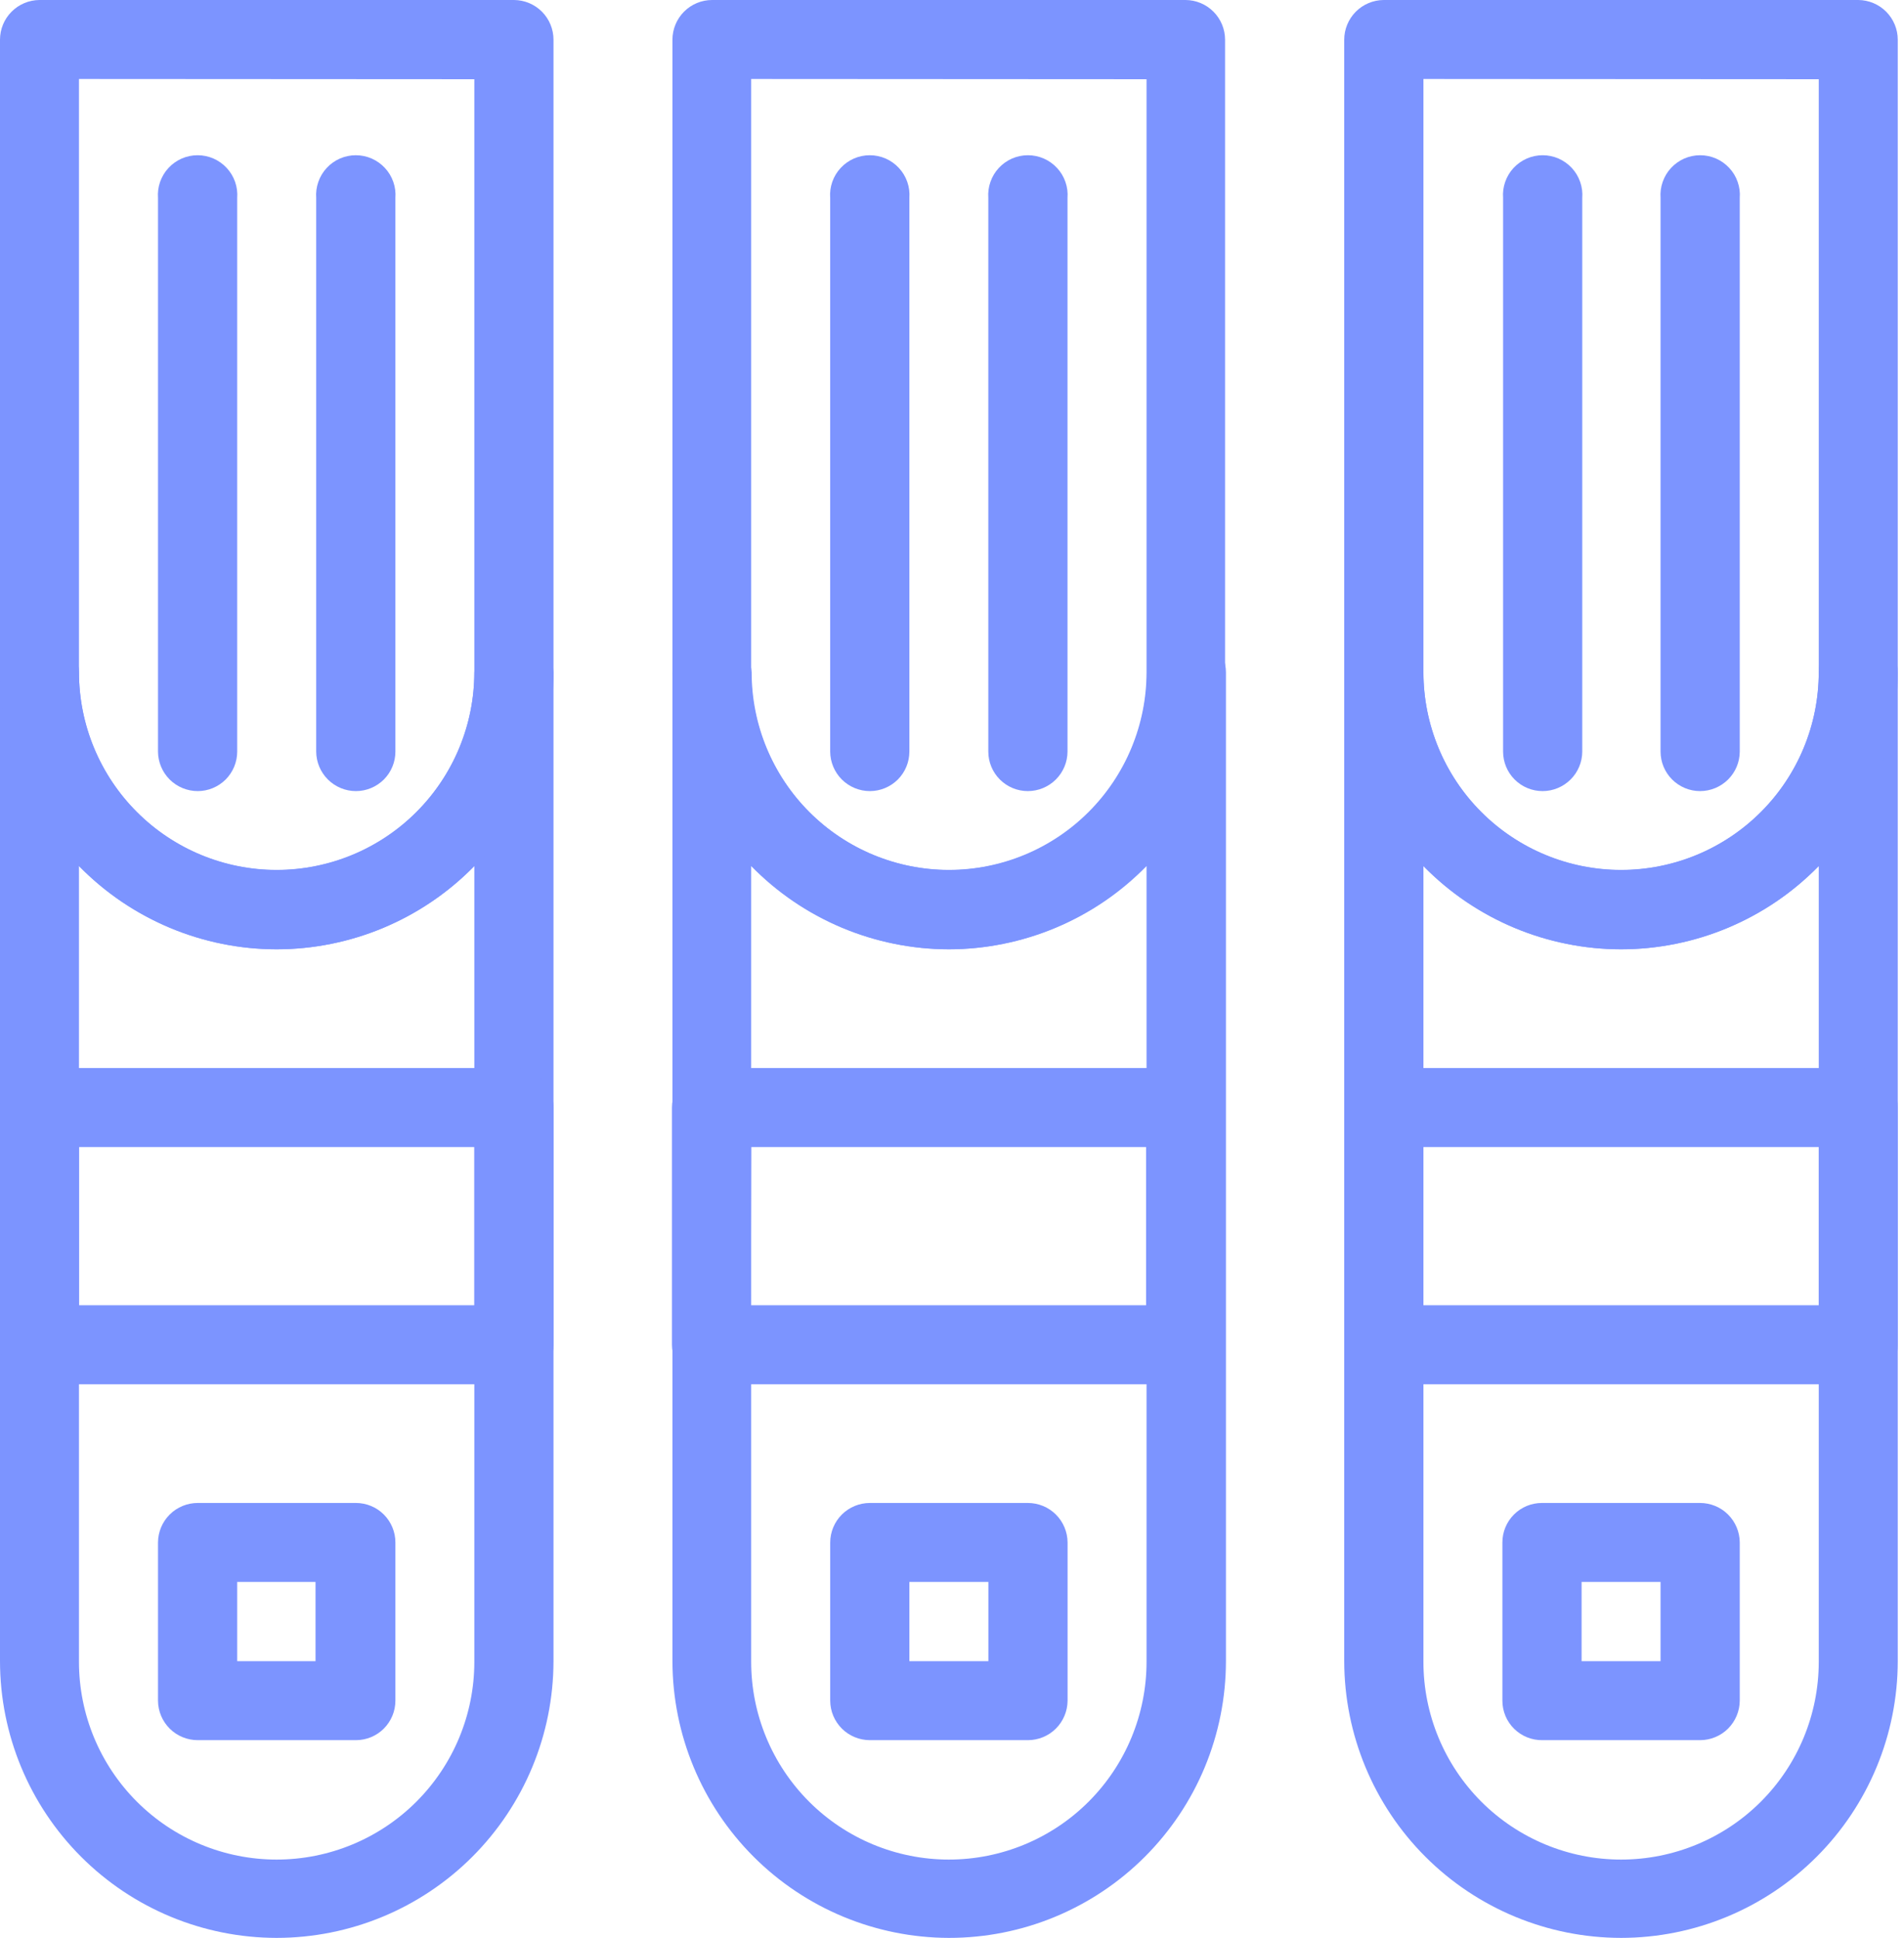 <svg width="57" height="58" viewBox="0 0 57 58" fill="none" xmlns="http://www.w3.org/2000/svg">
<path d="M8.282 58C6.086 57.998 3.98 57.125 2.428 55.572C0.875 54.02 0.002 51.914 0 49.718V20.124C0 19.81 0.125 19.51 0.346 19.288C0.568 19.066 0.869 18.942 1.182 18.942C1.496 18.942 1.796 19.066 2.018 19.288C2.24 19.51 2.364 19.81 2.364 20.124C2.364 21.693 2.988 23.198 4.098 24.308C5.207 25.418 6.712 26.041 8.282 26.041C9.851 26.041 11.357 25.418 12.466 24.308C13.576 23.198 14.2 21.693 14.2 20.124C14.222 19.825 14.357 19.545 14.576 19.341C14.796 19.137 15.085 19.024 15.385 19.024C15.685 19.024 15.974 19.137 16.194 19.341C16.413 19.545 16.548 19.825 16.57 20.124V49.718C16.567 51.915 15.692 54.02 14.139 55.573C12.585 57.126 10.479 57.998 8.282 58ZM2.364 25.941V49.738C2.364 51.308 2.988 52.813 4.098 53.923C5.207 55.032 6.712 55.656 8.282 55.656C9.851 55.656 11.357 55.032 12.466 53.923C13.576 52.813 14.2 51.308 14.2 49.738V25.921C13.429 26.71 12.508 27.336 11.492 27.764C10.476 28.191 9.384 28.412 8.282 28.412C7.179 28.412 6.088 28.191 5.072 27.764C4.056 27.336 3.135 26.71 2.364 25.921V25.941Z" fill="#7C94FF"/>
<path d="M28.406 58C26.212 57.995 24.109 57.12 22.558 55.568C21.007 54.016 20.134 51.913 20.131 49.718V20.124C20.153 19.825 20.288 19.545 20.508 19.341C20.728 19.137 21.017 19.024 21.316 19.024C21.616 19.024 21.905 19.137 22.125 19.341C22.345 19.545 22.479 19.825 22.502 20.124C22.502 20.901 22.655 21.67 22.952 22.388C23.25 23.106 23.686 23.759 24.235 24.308C24.785 24.858 25.437 25.294 26.155 25.591C26.873 25.888 27.642 26.041 28.419 26.041C29.197 26.041 29.966 25.888 30.684 25.591C31.402 25.294 32.054 24.858 32.604 24.308C33.153 23.759 33.589 23.106 33.887 22.388C34.184 21.67 34.337 20.901 34.337 20.124C34.337 19.969 34.368 19.815 34.427 19.671C34.486 19.528 34.574 19.398 34.683 19.288C34.793 19.178 34.923 19.091 35.067 19.032C35.21 18.972 35.364 18.942 35.519 18.942C35.674 18.942 35.828 18.972 35.972 19.032C36.115 19.091 36.245 19.178 36.355 19.288C36.465 19.398 36.552 19.528 36.611 19.671C36.671 19.815 36.701 19.969 36.701 20.124V49.718C36.7 50.807 36.485 51.884 36.068 52.89C35.651 53.895 35.039 54.808 34.269 55.577C33.499 56.346 32.584 56.956 31.578 57.372C30.573 57.788 29.495 58.001 28.406 58ZM22.488 25.941V49.738C22.488 51.308 23.112 52.813 24.222 53.923C25.331 55.032 26.837 55.656 28.406 55.656C29.976 55.656 31.481 55.032 32.59 53.923C33.7 52.813 34.324 51.308 34.324 49.738V25.921C33.553 26.71 32.633 27.336 31.616 27.764C30.6 28.191 29.509 28.412 28.406 28.412C27.304 28.412 26.212 28.191 25.196 27.764C24.18 27.336 23.259 26.71 22.488 25.921V25.941Z" fill="#7C94FF"/>
<path d="M48.531 58C46.334 57.998 44.228 57.126 42.674 55.573C41.12 54.02 40.246 51.915 40.242 49.718V20.124C40.265 19.825 40.399 19.545 40.619 19.341C40.839 19.137 41.128 19.024 41.428 19.024C41.728 19.024 42.016 19.137 42.236 19.341C42.456 19.545 42.591 19.825 42.613 20.124C42.613 21.693 43.237 23.198 44.346 24.308C45.456 25.418 46.961 26.041 48.531 26.041C50.1 26.041 51.605 25.418 52.715 24.308C53.825 23.198 54.448 21.693 54.448 20.124C54.448 19.81 54.573 19.51 54.795 19.288C55.016 19.066 55.317 18.942 55.63 18.942C55.944 18.942 56.245 19.066 56.466 19.288C56.688 19.51 56.813 19.81 56.813 20.124V49.718C56.811 51.914 55.938 54.02 54.385 55.572C52.832 57.125 50.727 57.998 48.531 58ZM42.613 25.941V49.738C42.613 51.308 43.237 52.813 44.346 53.923C45.456 55.032 46.961 55.656 48.531 55.656C50.1 55.656 51.605 55.032 52.715 53.923C53.825 52.813 54.448 51.308 54.448 49.738V25.921C53.678 26.71 52.757 27.336 51.741 27.764C50.725 28.191 49.633 28.412 48.531 28.412C47.428 28.412 46.337 28.191 45.321 27.764C44.304 27.336 43.384 26.71 42.613 25.921V25.941Z" fill="#7C94FF"/>
<path d="M8.282 28.412C6.085 28.409 3.98 27.534 2.427 25.98C0.875 24.427 0.002 22.32 1.48255e-10 20.124V1.189C-4.95744e-06 0.875 0.124 0.573 0.346 0.351C0.567 0.128 0.868 0.002 1.182 0H15.388C15.703 0.002 16.003 0.128 16.225 0.351C16.446 0.573 16.57 0.875 16.57 1.189V20.124C16.567 22.321 15.693 24.427 14.139 25.981C12.585 27.534 10.479 28.409 8.282 28.412ZM2.364 2.364V20.117C2.364 21.686 2.988 23.192 4.098 24.301C5.207 25.411 6.712 26.035 8.282 26.035C9.851 26.035 11.357 25.411 12.466 24.301C13.576 23.192 14.2 21.686 14.2 20.117V2.371L2.364 2.364Z" fill="#7C94FF"/>
<path d="M28.406 28.412C26.211 28.405 24.108 27.529 22.558 25.976C21.007 24.423 20.134 22.319 20.131 20.124V1.189C20.131 0.874 20.256 0.571 20.479 0.348C20.702 0.125 21.004 0 21.32 0H35.492C35.807 0.002 36.107 0.128 36.329 0.351C36.55 0.573 36.675 0.875 36.675 1.189V20.124C36.673 22.318 35.802 24.422 34.252 25.976C32.702 27.529 30.6 28.405 28.406 28.412ZM22.488 2.364V20.117C22.488 21.686 23.112 23.192 24.222 24.301C25.331 25.411 26.837 26.035 28.406 26.035C29.976 26.035 31.481 25.411 32.59 24.301C33.7 23.192 34.324 21.686 34.324 20.117V2.371L22.488 2.364Z" fill="#7C94FF"/>
<path d="M48.531 28.412C46.334 28.409 44.227 27.534 42.674 25.981C41.12 24.427 40.246 22.321 40.242 20.124V1.189C40.242 0.875 40.367 0.573 40.588 0.351C40.809 0.128 41.11 0.002 41.424 0H55.63C55.945 0.002 56.245 0.128 56.467 0.351C56.688 0.573 56.813 0.875 56.813 1.189V20.124C56.811 22.32 55.938 24.427 54.385 25.98C52.833 27.534 50.727 28.409 48.531 28.412ZM42.613 2.364V20.117C42.613 21.686 43.237 23.192 44.346 24.301C45.456 25.411 46.961 26.035 48.531 26.035C50.1 26.035 51.605 25.411 52.715 24.301C53.825 23.192 54.448 21.686 54.448 20.117V2.371L42.613 2.364Z" fill="#7C94FF"/>
<path d="M30.771 52.082H26.042C25.728 52.082 25.427 51.958 25.204 51.737C24.981 51.515 24.855 51.214 24.854 50.9V46.165C24.855 45.851 24.981 45.55 25.204 45.328C25.427 45.107 25.728 44.983 26.042 44.983H30.771C31.085 44.983 31.387 45.107 31.609 45.328C31.832 45.55 31.958 45.851 31.96 46.165V50.9C31.958 51.214 31.832 51.515 31.609 51.737C31.387 51.958 31.085 52.082 30.771 52.082ZM27.224 49.718H29.589V47.347H27.224V49.718Z" fill="#7C94FF"/>
<path d="M10.655 52.082H5.919C5.605 52.082 5.304 51.958 5.081 51.737C4.858 51.515 4.732 51.214 4.73 50.9V46.165C4.732 45.851 4.858 45.55 5.081 45.328C5.304 45.107 5.605 44.983 5.919 44.983H10.655C10.968 44.983 11.269 45.107 11.491 45.329C11.712 45.551 11.837 45.851 11.837 46.165V50.9C11.837 51.214 11.712 51.514 11.491 51.736C11.269 51.958 10.968 52.082 10.655 52.082ZM7.101 49.718H9.446V47.347H7.101V49.718Z" fill="#7C94FF"/>
<path d="M50.894 52.082H46.179C46.022 52.085 45.866 52.056 45.72 51.998C45.575 51.94 45.442 51.853 45.33 51.743C45.218 51.633 45.129 51.502 45.068 51.357C45.008 51.212 44.977 51.057 44.977 50.9V46.165C44.977 45.851 45.101 45.551 45.323 45.329C45.544 45.107 45.845 44.983 46.159 44.983H50.894C51.208 44.983 51.51 45.107 51.732 45.328C51.955 45.55 52.081 45.851 52.083 46.165V50.9C52.081 51.214 51.955 51.515 51.732 51.737C51.51 51.958 51.208 52.082 50.894 52.082ZM47.348 49.718H49.712V47.347H47.348V49.718Z" fill="#7C94FF"/>
<path d="M35.492 41.43H21.306C20.992 41.43 20.691 41.305 20.468 41.084C20.245 40.862 20.119 40.562 20.117 40.248V33.148C20.119 32.834 20.245 32.533 20.468 32.311C20.691 32.09 20.992 31.966 21.306 31.966H35.492C35.806 31.966 36.106 32.09 36.328 32.312C36.55 32.533 36.674 32.834 36.674 33.148V40.248C36.674 40.403 36.644 40.556 36.584 40.7C36.525 40.843 36.438 40.974 36.328 41.083C36.218 41.193 36.088 41.28 35.945 41.34C35.801 41.399 35.647 41.43 35.492 41.43ZM22.475 39.065H34.31V34.33H22.488L22.475 39.065Z" fill="#7C94FF"/>
<path d="M15.388 41.43H1.182C0.869 41.43 0.568 41.305 0.346 41.083C0.125 40.862 0 40.561 0 40.248V33.148C0 32.834 0.125 32.533 0.346 32.312C0.568 32.09 0.869 31.966 1.182 31.966H15.388C15.702 31.966 16.003 32.09 16.224 32.312C16.446 32.533 16.57 32.834 16.57 33.148V40.248C16.57 40.561 16.446 40.862 16.224 41.083C16.003 41.305 15.702 41.43 15.388 41.43ZM2.364 39.065H14.2V34.33H2.364V39.065Z" fill="#7C94FF"/>
<path d="M55.63 41.43H41.424C41.111 41.43 40.81 41.305 40.588 41.083C40.367 40.862 40.242 40.561 40.242 40.248V33.148C40.242 32.834 40.367 32.533 40.588 32.312C40.81 32.09 41.111 31.966 41.424 31.966H55.63C55.944 31.966 56.245 32.09 56.466 32.312C56.688 32.533 56.813 32.834 56.813 33.148V40.248C56.813 40.561 56.688 40.862 56.466 41.083C56.245 41.305 55.944 41.43 55.63 41.43ZM42.613 39.065H54.448V34.33H42.613V39.065Z" fill="#7C94FF"/>
<path d="M5.919 23.677C5.605 23.677 5.303 23.552 5.08 23.331C4.858 23.109 4.732 22.809 4.73 22.495V5.924C4.718 5.761 4.739 5.597 4.793 5.443C4.847 5.288 4.933 5.146 5.044 5.027C5.155 4.907 5.29 4.811 5.44 4.745C5.59 4.68 5.752 4.646 5.915 4.646C6.079 4.646 6.241 4.68 6.391 4.745C6.541 4.811 6.676 4.907 6.787 5.027C6.898 5.146 6.984 5.288 7.038 5.443C7.092 5.597 7.113 5.761 7.101 5.924V22.495C7.101 22.65 7.07 22.804 7.011 22.947C6.952 23.09 6.864 23.221 6.755 23.331C6.645 23.44 6.515 23.527 6.371 23.587C6.228 23.646 6.074 23.677 5.919 23.677Z" fill="#7C94FF"/>
<path d="M10.655 23.677C10.341 23.677 10.04 23.552 9.817 23.331C9.594 23.109 9.468 22.809 9.466 22.495V5.924C9.454 5.761 9.476 5.597 9.53 5.443C9.584 5.288 9.669 5.146 9.78 5.027C9.891 4.907 10.026 4.811 10.176 4.745C10.326 4.68 10.488 4.646 10.652 4.646C10.815 4.646 10.977 4.68 11.127 4.745C11.277 4.811 11.412 4.907 11.523 5.027C11.635 5.146 11.72 5.288 11.774 5.443C11.828 5.597 11.85 5.761 11.837 5.924V22.495C11.837 22.65 11.807 22.804 11.747 22.947C11.688 23.09 11.601 23.221 11.491 23.331C11.381 23.44 11.251 23.527 11.107 23.587C10.964 23.646 10.81 23.677 10.655 23.677Z" fill="#7C94FF"/>
<path d="M26.042 23.677C25.728 23.677 25.426 23.552 25.203 23.331C24.981 23.109 24.855 22.809 24.853 22.495V5.924C24.841 5.761 24.862 5.597 24.916 5.443C24.97 5.288 25.056 5.146 25.167 5.027C25.278 4.907 25.413 4.811 25.563 4.745C25.713 4.68 25.875 4.646 26.038 4.646C26.202 4.646 26.364 4.68 26.514 4.745C26.664 4.811 26.799 4.907 26.91 5.027C27.021 5.146 27.107 5.288 27.161 5.443C27.215 5.597 27.236 5.761 27.224 5.924V22.495C27.224 22.65 27.193 22.804 27.134 22.947C27.075 23.09 26.988 23.221 26.878 23.331C26.768 23.44 26.638 23.527 26.494 23.587C26.351 23.646 26.197 23.677 26.042 23.677Z" fill="#7C94FF"/>
<path d="M30.77 23.677C30.456 23.677 30.155 23.552 29.934 23.331C29.712 23.109 29.587 22.808 29.587 22.495V5.924C29.575 5.761 29.597 5.597 29.651 5.443C29.705 5.288 29.79 5.146 29.901 5.027C30.013 4.907 30.147 4.811 30.297 4.745C30.447 4.68 30.609 4.646 30.773 4.646C30.936 4.646 31.098 4.68 31.248 4.745C31.398 4.811 31.533 4.907 31.644 5.027C31.756 5.146 31.841 5.288 31.895 5.443C31.949 5.597 31.971 5.761 31.958 5.924V22.495C31.957 22.809 31.831 23.109 31.608 23.331C31.385 23.552 31.084 23.677 30.77 23.677Z" fill="#7C94FF"/>
<path d="M46.18 23.677C45.866 23.677 45.565 23.552 45.344 23.331C45.122 23.109 44.998 22.808 44.998 22.495V5.924C44.985 5.761 45.007 5.597 45.061 5.443C45.115 5.288 45.2 5.146 45.311 5.027C45.423 4.907 45.558 4.811 45.708 4.745C45.858 4.68 46.019 4.646 46.183 4.646C46.347 4.646 46.508 4.68 46.658 4.745C46.808 4.811 46.943 4.907 47.055 5.027C47.166 5.146 47.251 5.288 47.305 5.443C47.359 5.597 47.381 5.761 47.368 5.924V22.495C47.367 22.809 47.241 23.109 47.018 23.331C46.795 23.552 46.494 23.677 46.18 23.677Z" fill="#7C94FF"/>
<path d="M50.895 23.677C50.739 23.677 50.586 23.646 50.442 23.587C50.299 23.527 50.168 23.44 50.059 23.331C49.949 23.221 49.862 23.09 49.802 22.947C49.743 22.804 49.712 22.65 49.712 22.495V5.924C49.7 5.761 49.722 5.597 49.776 5.443C49.83 5.288 49.915 5.146 50.026 5.027C50.138 4.907 50.272 4.811 50.422 4.745C50.572 4.68 50.734 4.646 50.898 4.646C51.062 4.646 51.223 4.68 51.373 4.745C51.523 4.811 51.658 4.907 51.769 5.027C51.881 5.146 51.966 5.288 52.02 5.443C52.074 5.597 52.096 5.761 52.083 5.924V22.495C52.082 22.809 51.956 23.109 51.733 23.331C51.51 23.552 51.209 23.677 50.895 23.677Z" fill="#7C94FF"/>
</svg>
